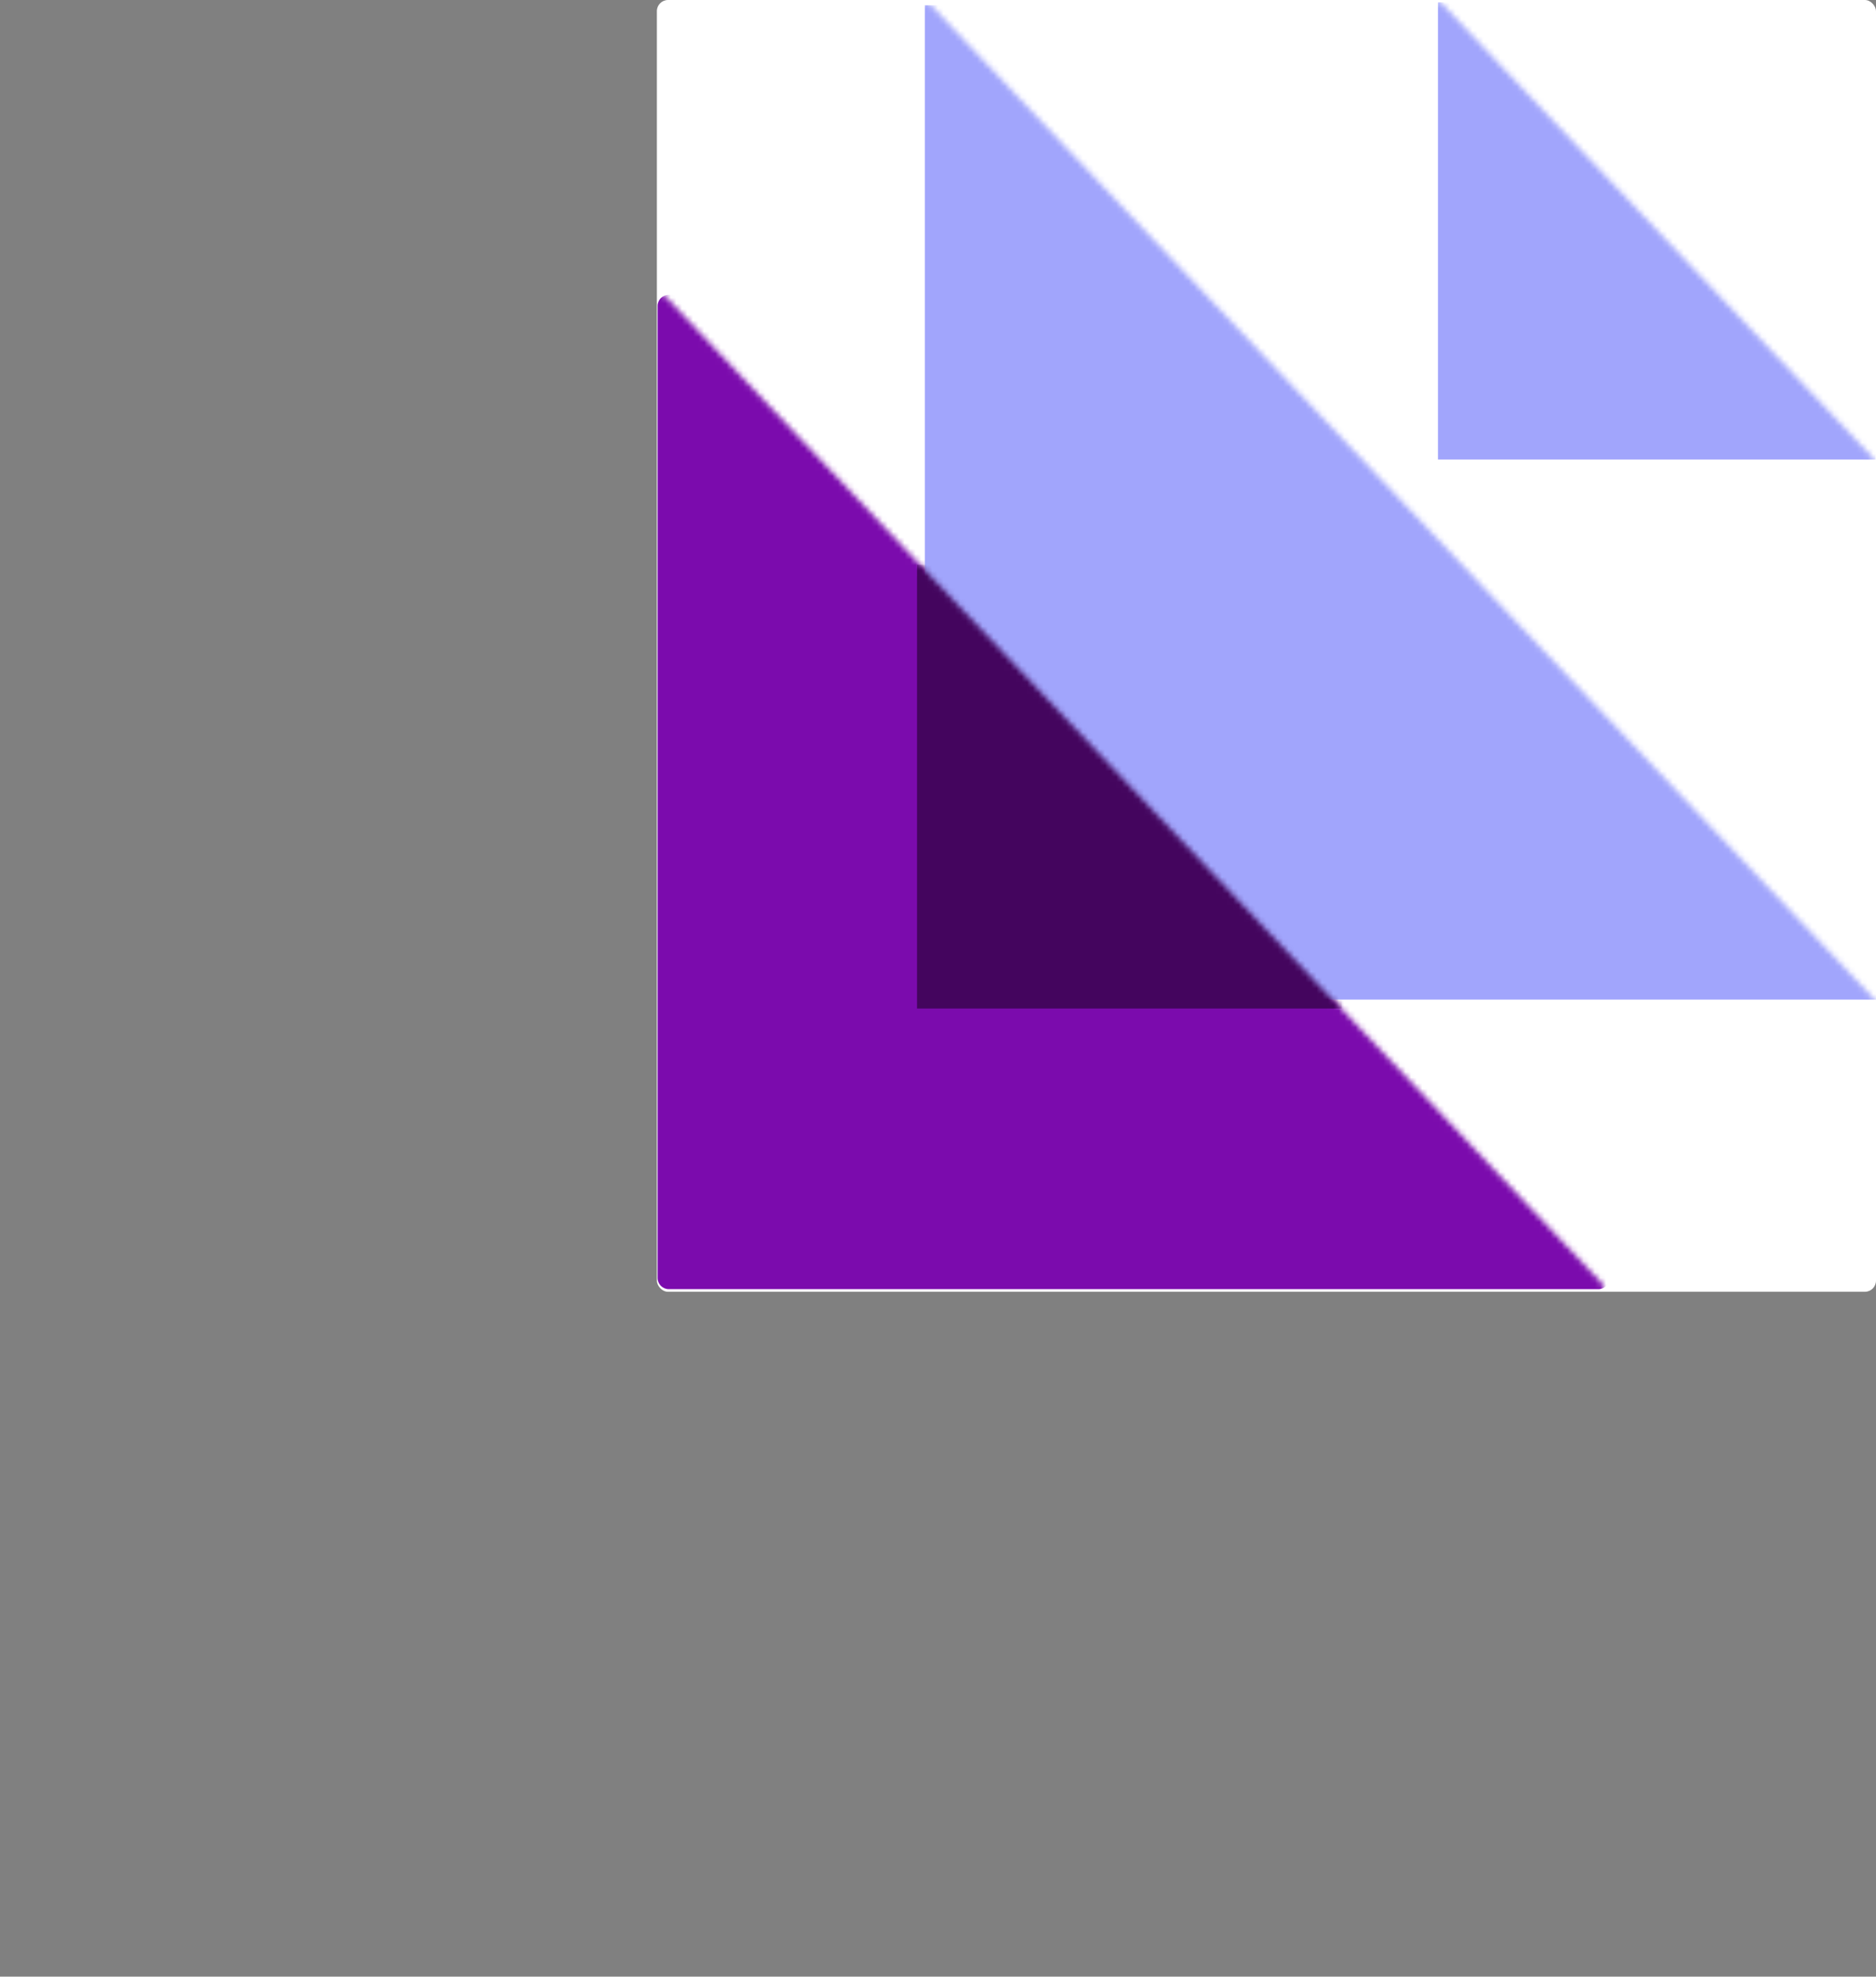 <svg width="337" height="355" viewBox="0 0 337 355" fill="none" xmlns="http://www.w3.org/2000/svg">
<rect x="0" y="0" width="337" height="355" fill="#808080" stroke="none"/>
<rect x="118" width="219" height="232" rx="2" fill="white"/>
<mask id="mask0_2370_13723" style="mask-type:alpha" maskUnits="userSpaceOnUse" x="0" y="52" width="289" height="302">
<path d="M1.377 176.025C0.616 175.224 0.622 173.93 1.389 173.135L116.968 53.439C117.735 52.645 118.974 52.65 119.734 53.451L287.623 230.307C288.383 231.108 288.378 232.402 287.611 233.196L172.032 352.892C171.265 353.687 170.026 353.682 169.266 352.881L1.377 176.025Z" fill="#7B0BAD"/>
</mask>
<g mask="url(#mask0_2370_13723)">
<path d="M118.135 54.938C118.135 53.833 119.03 52.938 120.135 52.938H287.119C288.223 52.938 289.119 53.833 289.119 54.938V229.526C289.119 230.631 288.223 231.526 287.119 231.526H120.135C119.03 231.526 118.135 230.631 118.135 229.526V54.938Z" fill="#7B0BAD"/>
</g>
<mask id="mask1_2370_13723" style="mask-type:alpha" maskUnits="userSpaceOnUse" x="48" y="0" width="289" height="303">
<path d="M48 122.574L166.357 0.001L337 179.758L218.643 302.331L48 122.574Z" fill="#E19DFF"/>
</mask>
<g mask="url(#mask1_2370_13723)">
<path d="M166.135 0.938H337.119V179.526H166.135V0.938Z" fill="#A1A5FC"/>
</g>
<mask id="mask2_2370_13723" style="mask-type:alpha" maskUnits="userSpaceOnUse" x="204" y="0" width="133" height="139">
<path d="M204 56.355L258.416 0.001L336.871 82.646L282.455 139.001L204 56.355Z" fill="#E19DFF"/>
</mask>
<g mask="url(#mask2_2370_13723)">
<path d="M258.313 0.426H336.925V82.534H258.313V0.426Z" fill="#A1A5FC"/>
</g>
<mask id="mask3_2370_13723" style="mask-type:alpha" maskUnits="userSpaceOnUse" x="112" y="101" width="129" height="135">
<path d="M112 155.711L164.831 100.998L241 181.236L188.169 235.948L112 155.711Z" fill="#44055E"/>
</mask>
<g mask="url(#mask3_2370_13723)">
<path d="M164.731 101.414H241.053V181.13H164.731V101.414Z" fill="#44055E"/>
</g>
</svg>

